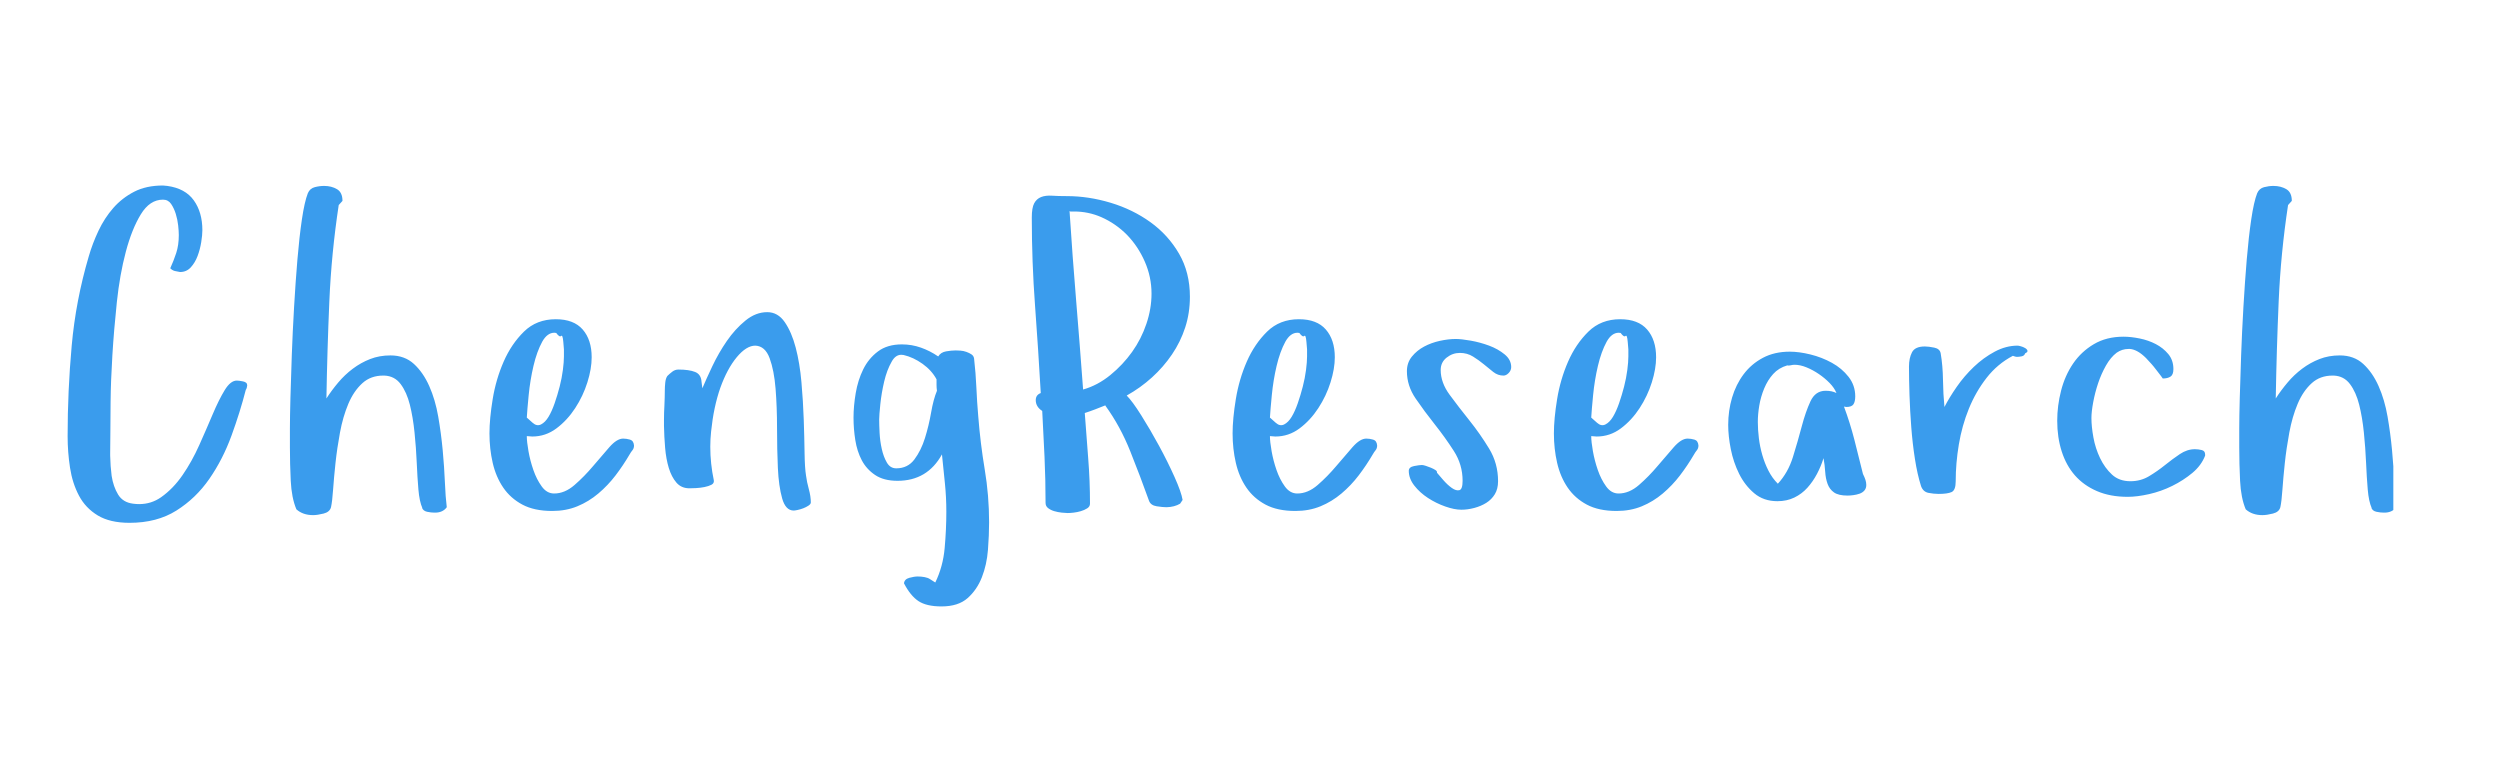 <svg width="375" height="117" xmlns="http://www.w3.org/2000/svg" xmlns:xlink="http://www.w3.org/1999/xlink" overflow="hidden"><defs><clipPath id="clip0"><rect x="230" y="173" width="359" height="115"/></clipPath><clipPath id="clip1"><rect x="188" y="115" width="401" height="201"/></clipPath></defs><g transform="translate(-230 -172)"><g><g clip-path="url(#clip0)"><g clip-path="url(#clip1)"><path d="M51.814 121.815C51.814 117.302 52.017 112.784 52.423 108.261 52.828 103.738 53.676 99.282 54.965 94.894 55.339 93.584 55.828 92.289 56.431 91.01 57.034 89.731 57.773 88.593 58.646 87.595 59.519 86.596 60.559 85.785 61.765 85.161 62.972 84.537 64.407 84.226 66.07 84.226L66.725 84.288C68.514 84.537 69.835 85.26 70.687 86.456 71.54 87.652 71.966 89.144 71.966 90.932 71.966 91.411 71.909 92.009 71.794 92.726 71.68 93.444 71.498 94.135 71.249 94.801 70.999 95.466 70.661 96.033 70.235 96.501 69.808 96.969 69.273 97.203 68.628 97.203 68.337 97.161 68.072 97.109 67.833 97.047 67.594 96.984 67.37 96.849 67.162 96.641 67.495 95.913 67.791 95.154 68.051 94.364 68.311 93.574 68.441 92.669 68.441 91.65 68.441 91.276 68.41 90.797 68.347 90.215 68.285 89.633 68.165 89.056 67.989 88.484 67.812 87.912 67.578 87.413 67.287 86.986 66.996 86.56 66.59 86.347 66.07 86.347 64.76 86.347 63.658 87.08 62.764 88.546 61.869 90.012 61.121 91.884 60.518 94.161 59.914 96.438 59.467 98.955 59.176 101.71 58.885 104.466 58.662 107.128 58.506 109.696 58.35 112.264 58.261 114.583 58.24 116.652 58.22 118.722 58.209 120.183 58.209 121.035 58.209 122.034 58.199 123.136 58.178 124.342L58.178 124.747C58.199 125.808 58.272 126.817 58.396 127.773 58.563 128.855 58.885 129.791 59.363 130.581 59.842 131.371 60.59 131.829 61.609 131.953 61.921 131.995 62.223 132.016 62.514 132.016 63.72 132.016 64.812 131.673 65.79 130.986 66.996 130.134 68.067 129.026 69.003 127.664 69.938 126.302 70.77 124.805 71.498 123.172 72.226 121.54 72.897 119.995 73.51 118.54 74.124 117.084 74.722 115.878 75.304 114.921 75.886 113.965 76.489 113.486 77.113 113.486 77.321 113.486 77.633 113.528 78.049 113.611 78.465 113.694 78.673 113.892 78.673 114.204 78.673 114.287 78.652 114.401 78.611 114.547 78.569 114.692 78.517 114.807 78.455 114.89 77.893 117.094 77.181 119.382 76.318 121.753 75.455 124.124 74.353 126.281 73.011 128.226 71.67 130.17 70.027 131.756 68.082 132.983 66.138 134.21 63.803 134.823 61.079 134.823 59.124 134.823 57.539 134.454 56.322 133.716 55.105 132.978 54.169 131.99 53.514 130.752 52.859 129.515 52.412 128.116 52.173 126.557 51.934 124.997 51.814 123.416 51.814 121.815ZM85.058 123.531 85.058 120.599C85.058 119.538 85.084 118.035 85.135 116.091 85.188 114.146 85.255 112.015 85.338 109.696 85.421 107.377 85.536 104.96 85.681 102.443 85.827 99.927 85.993 97.551 86.181 95.315 86.368 93.08 86.591 91.078 86.851 89.31 87.111 87.543 87.408 86.232 87.74 85.38 87.948 84.901 88.291 84.6 88.77 84.475 89.248 84.35 89.716 84.288 90.174 84.288 90.901 84.288 91.541 84.449 92.092 84.772 92.643 85.094 92.919 85.681 92.919 86.534L92.357 87.158C91.629 91.962 91.161 96.787 90.953 101.632 90.745 106.478 90.6 111.323 90.517 116.169 91.037 115.358 91.624 114.562 92.279 113.783 92.934 113.003 93.662 112.311 94.463 111.708 95.263 111.105 96.126 110.621 97.052 110.258 97.977 109.894 98.991 109.712 100.093 109.712 101.508 109.712 102.677 110.138 103.603 110.991 104.528 111.843 105.292 112.951 105.896 114.313 106.499 115.675 106.946 117.198 107.237 118.883 107.528 120.567 107.752 122.252 107.908 123.936 108.064 125.621 108.173 127.217 108.235 128.725 108.298 130.233 108.391 131.486 108.516 132.484 108.121 133.024 107.539 133.295 106.769 133.295L106.675 133.295C106.343 133.295 105.979 133.253 105.584 133.17 105.189 133.087 104.929 132.879 104.804 132.546L104.866 132.609C104.575 131.964 104.377 131.033 104.273 129.817 104.169 128.6 104.086 127.259 104.024 125.792 103.962 124.326 103.852 122.824 103.696 121.285 103.54 119.746 103.306 118.353 102.994 117.105 102.683 115.857 102.225 114.828 101.622 114.016 101.019 113.205 100.208 112.779 99.189 112.738L99.002 112.738C97.775 112.738 96.745 113.112 95.913 113.861 95.04 114.651 94.333 115.691 93.792 116.98 93.251 118.269 92.835 119.704 92.544 121.285 92.253 122.865 92.03 124.389 91.874 125.855 91.718 127.321 91.598 128.652 91.515 129.848 91.432 131.044 91.328 131.922 91.203 132.484 91.078 132.962 90.709 133.279 90.096 133.435 89.482 133.591 88.957 133.669 88.52 133.669 87.501 133.669 86.669 133.378 86.025 132.796 85.546 131.652 85.266 130.227 85.182 128.522 85.099 126.817 85.058 125.153 85.058 123.531ZM114.901 121.41C114.901 119.954 115.062 118.238 115.384 116.263 115.706 114.287 116.252 112.415 117.022 110.647 117.791 108.88 118.805 107.377 120.063 106.14 121.321 104.902 122.907 104.284 124.82 104.284 126.609 104.284 127.95 104.798 128.845 105.828 129.739 106.857 130.186 108.245 130.186 109.992 130.186 111.136 129.973 112.389 129.546 113.751 129.12 115.114 128.512 116.403 127.722 117.619 126.931 118.836 125.995 119.85 124.914 120.661 123.833 121.472 122.626 121.878 121.295 121.878L120.484 121.815C120.484 122.377 120.568 123.131 120.734 124.077 120.9 125.023 121.145 125.964 121.467 126.9 121.789 127.836 122.205 128.657 122.715 129.364 123.224 130.071 123.843 130.425 124.571 130.425 125.632 130.425 126.651 129.999 127.628 129.146 128.605 128.293 129.531 127.347 130.404 126.307 131.278 125.267 132.089 124.321 132.837 123.468 133.586 122.616 134.272 122.189 134.896 122.189 135.229 122.189 135.572 122.241 135.926 122.345 136.279 122.449 136.477 122.741 136.518 123.219 136.518 123.51 136.44 123.749 136.284 123.936 136.129 124.124 135.988 124.332 135.863 124.56 135.219 125.662 134.517 126.713 133.758 127.711 132.999 128.709 132.141 129.614 131.184 130.425 130.228 131.236 129.183 131.875 128.049 132.343 126.916 132.811 125.663 133.045 124.29 133.045 122.502 133.045 121.015 132.728 119.829 132.094 118.644 131.46 117.687 130.607 116.959 129.536 116.232 128.465 115.706 127.227 115.384 125.824 115.062 124.42 114.901 122.949 114.901 121.41ZM120.484 119.039 121.358 119.819C121.774 120.193 122.19 120.276 122.606 120.068 123.022 119.86 123.396 119.481 123.729 118.93 124.061 118.379 124.368 117.697 124.649 116.886 124.93 116.075 125.179 115.243 125.398 114.391 125.616 113.538 125.777 112.706 125.881 111.895 125.985 111.084 126.037 110.408 126.037 109.868L126.037 108.807C126.037 108.807 126.006 108.433 125.943 107.684 125.881 106.935 125.772 106.639 125.616 106.795 125.46 106.951 125.216 106.8 124.883 106.343 124.779 106.322 124.685 106.311 124.602 106.311 123.895 106.311 123.292 106.759 122.793 107.653 122.252 108.651 121.815 109.862 121.483 111.287 121.15 112.712 120.911 114.172 120.765 115.67 120.62 117.167 120.526 118.29 120.484 119.039ZM141 120.287 141 119.382C141 118.633 141.021 117.926 141.063 117.261 141.104 116.325 141.125 115.555 141.125 114.952 141.125 114.62 141.146 114.24 141.187 113.814 141.229 113.387 141.333 113.049 141.499 112.8 141.707 112.592 141.952 112.379 142.232 112.16 142.513 111.942 142.82 111.833 143.153 111.833 144.213 111.833 145.045 111.952 145.648 112.192 146.251 112.431 146.574 112.925 146.615 113.673L146.74 114.64C147.114 113.746 147.613 112.639 148.237 111.318 148.861 109.998 149.584 108.739 150.405 107.544 151.227 106.348 152.152 105.329 153.182 104.487 154.211 103.644 155.298 103.223 156.442 103.223 157.502 103.223 158.376 103.722 159.062 104.72 159.748 105.719 160.294 106.992 160.7 108.542 161.105 110.091 161.391 111.817 161.557 113.72 161.724 115.623 161.838 117.489 161.901 119.32 161.963 121.15 162.005 122.819 162.025 124.326 162.046 125.834 162.119 126.973 162.244 127.742 162.327 128.387 162.467 129.068 162.665 129.785 162.862 130.503 162.961 131.163 162.961 131.766 162.961 131.933 162.842 132.094 162.602 132.25 162.363 132.406 162.109 132.536 161.838 132.64 161.568 132.744 161.292 132.827 161.012 132.889 160.731 132.952 160.528 132.983 160.403 132.983 159.592 132.983 159.015 132.375 158.672 131.158 158.329 129.941 158.116 128.418 158.032 126.588 157.949 124.758 157.908 122.777 157.908 120.645 157.908 118.514 157.835 116.533 157.689 114.703 157.544 112.873 157.247 111.349 156.8 110.133 156.353 108.916 155.641 108.287 154.663 108.245 153.769 108.245 152.844 108.823 151.887 109.977 150.93 111.131 150.109 112.665 149.423 114.578 148.757 116.491 148.3 118.664 148.05 121.098 147.967 121.867 147.925 122.637 147.925 123.406 147.925 125.091 148.102 126.775 148.456 128.46 148.497 128.751 148.378 128.969 148.097 129.115 147.816 129.26 147.468 129.375 147.052 129.458 146.636 129.541 146.215 129.593 145.789 129.614 145.362 129.635 145.035 129.645 144.806 129.645 143.995 129.645 143.345 129.359 142.856 128.787 142.368 128.215 141.988 127.482 141.718 126.588 141.447 125.694 141.265 124.69 141.172 123.578 141.078 122.465 141.021 121.368 141 120.287ZM169.346 119.039C169.346 117.895 169.455 116.673 169.673 115.373 169.892 114.074 170.266 112.883 170.796 111.802 171.327 110.72 172.06 109.826 172.996 109.119 173.931 108.412 175.127 108.058 176.583 108.058 177.56 108.058 178.507 108.219 179.422 108.542 180.337 108.864 181.2 109.306 182.011 109.868 182.26 109.452 182.656 109.197 183.196 109.103 183.737 109.01 184.215 108.963 184.631 108.963 184.798 108.963 185.032 108.973 185.333 108.994 185.635 109.015 185.931 109.077 186.222 109.181 186.513 109.285 186.768 109.41 186.986 109.556 187.205 109.701 187.335 109.909 187.376 110.18 187.543 111.635 187.657 113.086 187.719 114.531 187.782 115.977 187.875 117.417 188 118.852 188.208 121.534 188.531 124.186 188.967 126.806 189.404 129.427 189.622 132.078 189.622 134.761 189.622 136.03 189.565 137.402 189.451 138.879 189.336 140.355 189.035 141.723 188.546 142.981 188.057 144.239 187.345 145.284 186.409 146.116 185.473 146.948 184.174 147.364 182.51 147.364 181.013 147.364 179.864 147.098 179.063 146.568 178.262 146.038 177.54 145.149 176.895 143.901 176.937 143.485 177.202 143.21 177.69 143.074 178.179 142.939 178.6 142.872 178.954 142.872 179.287 142.872 179.624 142.903 179.968 142.965 180.311 143.028 180.586 143.132 180.794 143.277L181.574 143.776C182.344 142.196 182.812 140.47 182.978 138.598 183.144 136.726 183.227 134.917 183.227 133.17 183.227 131.714 183.155 130.274 183.009 128.85 182.864 127.425 182.718 125.995 182.572 124.56 181.117 127.201 178.902 128.522 175.928 128.522 174.555 128.522 173.438 128.231 172.574 127.649 171.711 127.066 171.046 126.328 170.578 125.434 170.11 124.539 169.788 123.531 169.611 122.408 169.434 121.285 169.346 120.162 169.346 119.039ZM173.183 119.32C173.183 119.84 173.204 120.51 173.245 121.332 173.287 122.153 173.396 122.959 173.573 123.749 173.749 124.539 174.004 125.221 174.337 125.792 174.67 126.364 175.138 126.65 175.741 126.65 176.885 126.65 177.789 126.203 178.455 125.309 179.12 124.415 179.645 123.349 180.03 122.112 180.415 120.874 180.721 119.595 180.95 118.275 181.179 116.954 181.47 115.867 181.824 115.015 181.782 114.724 181.761 114.438 181.761 114.157L181.761 113.299C181.283 112.405 180.586 111.63 179.671 110.975 178.756 110.32 177.81 109.878 176.833 109.649 176.708 109.628 176.593 109.618 176.489 109.618 175.907 109.618 175.429 109.961 175.054 110.647 174.576 111.479 174.202 112.472 173.931 113.627 173.661 114.781 173.469 115.919 173.354 117.042 173.24 118.165 173.183 118.924 173.183 119.32ZM196.007 89.03C196.007 88.052 196.127 87.34 196.366 86.893 196.605 86.446 196.948 86.134 197.395 85.957 197.842 85.78 198.383 85.713 199.017 85.754 199.652 85.796 200.395 85.817 201.248 85.817 203.411 85.817 205.594 86.149 207.799 86.815 210.003 87.48 211.989 88.453 213.757 89.731 215.524 91.01 216.949 92.586 218.03 94.457 219.112 96.329 219.653 98.482 219.653 100.915 219.653 102.537 219.419 104.071 218.951 105.516 218.483 106.961 217.822 108.313 216.97 109.571 216.117 110.829 215.119 111.978 213.975 113.018 212.831 114.058 211.573 114.963 210.201 115.732 210.762 116.294 211.49 117.287 212.384 118.711 213.278 120.136 214.162 121.654 215.036 123.266 215.909 124.877 216.684 126.442 217.36 127.961 218.036 129.479 218.436 130.622 218.561 131.392L218.186 131.953C217.625 132.286 216.949 132.463 216.159 132.484 215.784 132.484 215.296 132.437 214.693 132.343 214.089 132.25 213.705 131.974 213.538 131.517 212.686 129.125 211.755 126.661 210.746 124.124 209.738 121.586 208.495 119.299 207.019 117.261L207.019 117.198C206.499 117.406 205.984 117.609 205.475 117.807 204.965 118.004 204.45 118.186 203.93 118.353 204.097 120.661 204.268 122.933 204.445 125.169 204.622 127.404 204.71 129.666 204.71 131.953 204.71 132.245 204.57 132.479 204.289 132.655 204.008 132.832 203.691 132.972 203.338 133.076 202.984 133.18 202.625 133.253 202.262 133.295 201.898 133.336 201.601 133.357 201.372 133.357 201.165 133.357 200.868 133.336 200.483 133.295 200.099 133.253 199.73 133.18 199.376 133.076 199.022 132.972 198.716 132.822 198.456 132.624 198.196 132.427 198.066 132.161 198.066 131.829 198.066 129.52 198.014 127.217 197.91 124.919 197.806 122.621 197.691 120.328 197.567 118.041 196.922 117.625 196.6 117.084 196.6 116.418 196.6 115.899 196.849 115.545 197.348 115.358 197.099 110.97 196.813 106.592 196.491 102.225 196.168 97.858 196.007 93.459 196.007 89.03ZM201.653 88.062C201.944 92.575 202.272 97.036 202.636 101.445 203 105.854 203.348 110.315 203.681 114.828 205.137 114.412 206.494 113.689 207.752 112.66 209.01 111.63 210.097 110.471 211.012 109.181 211.927 107.892 212.639 106.488 213.148 104.97 213.658 103.452 213.913 101.944 213.913 100.447 213.913 98.783 213.58 97.187 212.914 95.658 212.249 94.13 211.365 92.794 210.263 91.65 209.14 90.506 207.851 89.612 206.395 88.967 205.105 88.406 203.754 88.125 202.34 88.125L201.778 88.125ZM226.037 121.41C226.037 119.954 226.198 118.238 226.521 116.263 226.843 114.287 227.389 112.415 228.158 110.647 228.928 108.88 229.942 107.377 231.2 106.14 232.458 104.902 234.044 104.284 235.957 104.284 237.746 104.284 239.087 104.798 239.981 105.828 240.875 106.857 241.323 108.245 241.323 109.992 241.323 111.136 241.109 112.389 240.683 113.751 240.257 115.114 239.648 116.403 238.858 117.619 238.068 118.836 237.132 119.85 236.051 120.661 234.969 121.472 233.763 121.878 232.432 121.878L231.621 121.815C231.621 122.377 231.704 123.131 231.871 124.077 232.037 125.023 232.281 125.964 232.604 126.9 232.926 127.836 233.342 128.657 233.851 129.364 234.361 130.071 234.98 130.425 235.707 130.425 236.768 130.425 237.787 129.999 238.765 129.146 239.742 128.293 240.667 127.347 241.541 126.307 242.414 125.267 243.225 124.321 243.974 123.468 244.723 122.616 245.409 122.189 246.033 122.189 246.366 122.189 246.709 122.241 247.062 122.345 247.416 122.449 247.613 122.741 247.655 123.219 247.655 123.51 247.577 123.749 247.421 123.936 247.265 124.124 247.125 124.332 247 124.56 246.355 125.662 245.653 126.713 244.894 127.711 244.135 128.709 243.277 129.614 242.321 130.425 241.364 131.236 240.319 131.875 239.186 132.343 238.052 132.811 236.799 133.045 235.427 133.045 233.638 133.045 232.151 132.728 230.966 132.094 229.781 131.46 228.824 130.607 228.096 129.536 227.368 128.465 226.843 127.227 226.521 125.824 226.198 124.42 226.037 122.949 226.037 121.41ZM231.621 119.039 232.494 119.819C232.91 120.193 233.326 120.276 233.742 120.068 234.158 119.86 234.533 119.481 234.865 118.93 235.198 118.379 235.505 117.697 235.785 116.886 236.066 116.075 236.316 115.243 236.534 114.391 236.753 113.538 236.914 112.706 237.018 111.895 237.122 111.084 237.174 110.408 237.174 109.868L237.174 108.807C237.174 108.807 237.142 108.433 237.08 107.684 237.018 106.935 236.908 106.639 236.753 106.795 236.597 106.951 236.352 106.8 236.019 106.343 235.915 106.322 235.822 106.311 235.739 106.311 235.032 106.311 234.429 106.759 233.929 107.653 233.389 108.651 232.952 109.862 232.619 111.287 232.286 112.712 232.047 114.172 231.902 115.67 231.756 117.167 231.663 118.29 231.621 119.039ZM252.106 112.082C252.106 111.23 252.355 110.497 252.854 109.883 253.353 109.27 253.962 108.771 254.679 108.386 255.397 108.001 256.182 107.715 257.034 107.528 257.887 107.341 258.677 107.247 259.405 107.247 259.967 107.247 260.715 107.33 261.651 107.497 262.587 107.663 263.502 107.913 264.396 108.245 265.291 108.578 266.065 109.015 266.72 109.556 267.375 110.096 267.703 110.731 267.703 111.459 267.703 111.791 267.578 112.088 267.329 112.348 267.079 112.608 266.819 112.738 266.549 112.738 265.987 112.738 265.478 112.556 265.02 112.192 264.563 111.828 264.09 111.443 263.601 111.037 263.112 110.632 262.577 110.247 261.994 109.883 261.412 109.519 260.757 109.337 260.029 109.337 259.301 109.337 258.641 109.571 258.048 110.039 257.456 110.507 257.159 111.126 257.159 111.895 257.159 113.164 257.606 114.406 258.501 115.623 259.395 116.84 260.377 118.119 261.448 119.46 262.519 120.801 263.502 122.21 264.396 123.687 265.291 125.163 265.738 126.796 265.738 128.584 265.738 129.354 265.576 130.004 265.254 130.534 264.932 131.064 264.505 131.496 263.975 131.829 263.445 132.161 262.847 132.416 262.181 132.593 261.516 132.77 260.871 132.858 260.247 132.858 259.561 132.858 258.76 132.697 257.845 132.375 256.93 132.052 256.067 131.626 255.256 131.096 254.445 130.565 253.764 129.947 253.213 129.239 252.662 128.532 252.386 127.794 252.386 127.025 252.386 126.65 252.652 126.411 253.182 126.307 253.712 126.203 254.102 126.151 254.352 126.151 254.476 126.151 254.669 126.193 254.929 126.276 255.189 126.359 255.443 126.453 255.693 126.557 255.943 126.661 256.166 126.775 256.364 126.9 256.561 127.025 256.639 127.16 256.598 127.305 256.806 127.555 257.123 127.924 257.549 128.413 257.975 128.902 258.402 129.297 258.828 129.598 259.254 129.9 259.629 130.009 259.951 129.926 260.273 129.843 260.435 129.375 260.435 128.522 260.435 126.9 259.998 125.408 259.124 124.046 258.251 122.683 257.3 121.352 256.27 120.053 255.241 118.753 254.289 117.464 253.416 116.185 252.542 114.906 252.106 113.538 252.106 112.082ZM274.088 121.41C274.088 119.954 274.249 118.238 274.571 116.263 274.893 114.287 275.439 112.415 276.209 110.647 276.978 108.88 277.992 107.377 279.25 106.14 280.508 104.902 282.094 104.284 284.007 104.284 285.796 104.284 287.137 104.798 288.032 105.828 288.926 106.857 289.373 108.245 289.373 109.992 289.373 111.136 289.16 112.389 288.733 113.751 288.307 115.114 287.699 116.403 286.909 117.619 286.118 118.836 285.182 119.85 284.101 120.661 283.02 121.472 281.813 121.878 280.482 121.878L279.671 121.815C279.671 122.377 279.755 123.131 279.921 124.077 280.087 125.023 280.332 125.964 280.654 126.9 280.976 127.836 281.392 128.657 281.902 129.364 282.411 130.071 283.03 130.425 283.758 130.425 284.819 130.425 285.838 129.999 286.815 129.146 287.792 128.293 288.718 127.347 289.591 126.307 290.465 125.267 291.276 124.321 292.024 123.468 292.773 122.616 293.459 122.189 294.083 122.189 294.416 122.189 294.759 122.241 295.113 122.345 295.466 122.449 295.664 122.741 295.705 123.219 295.705 123.51 295.627 123.749 295.471 123.936 295.316 124.124 295.175 124.332 295.05 124.56 294.406 125.662 293.704 126.713 292.945 127.711 292.186 128.709 291.328 129.614 290.371 130.425 289.415 131.236 288.37 131.875 287.236 132.343 286.103 132.811 284.85 133.045 283.477 133.045 281.689 133.045 280.202 132.728 279.016 132.094 277.831 131.46 276.874 130.607 276.146 129.536 275.418 128.465 274.893 127.227 274.571 125.824 274.249 124.42 274.088 122.949 274.088 121.41ZM279.671 119.039 280.545 119.819C280.961 120.193 281.377 120.276 281.793 120.068 282.209 119.86 282.583 119.481 282.916 118.93 283.248 118.379 283.555 117.697 283.836 116.886 284.117 116.075 284.366 115.243 284.585 114.391 284.803 113.538 284.964 112.706 285.068 111.895 285.172 111.084 285.224 110.408 285.224 109.868L285.224 108.807C285.224 108.807 285.193 108.433 285.13 107.684 285.068 106.935 284.959 106.639 284.803 106.795 284.647 106.951 284.403 106.8 284.07 106.343 283.966 106.322 283.872 106.311 283.789 106.311 283.082 106.311 282.479 106.759 281.98 107.653 281.439 108.651 281.002 109.862 280.67 111.287 280.337 112.712 280.098 114.172 279.952 115.67 279.807 117.167 279.713 118.29 279.671 119.039ZM300.156 120.131C300.156 118.716 300.348 117.354 300.733 116.044 301.118 114.734 301.695 113.564 302.464 112.535 303.234 111.505 304.196 110.684 305.35 110.07 306.504 109.457 307.84 109.15 309.358 109.15 310.294 109.15 311.329 109.291 312.462 109.571 313.596 109.852 314.661 110.268 315.66 110.819 316.658 111.37 317.49 112.072 318.155 112.925 318.821 113.777 319.154 114.755 319.154 115.857 319.154 116.377 319.065 116.772 318.888 117.042 318.712 117.313 318.353 117.448 317.812 117.448L317.469 117.386C318.072 119.008 318.592 120.671 319.029 122.377 319.465 124.082 319.892 125.787 320.308 127.493 320.474 127.825 320.599 128.122 320.682 128.382 320.765 128.642 320.807 128.896 320.807 129.146 320.807 129.479 320.713 129.754 320.526 129.973 320.339 130.191 320.095 130.352 319.793 130.456 319.491 130.56 319.18 130.633 318.857 130.674 318.535 130.716 318.249 130.737 317.999 130.737 317.105 130.737 316.434 130.581 315.987 130.269 315.54 129.957 315.218 129.531 315.02 128.99 314.823 128.449 314.703 127.841 314.661 127.165 314.62 126.489 314.537 125.808 314.412 125.122 314.162 125.933 313.835 126.723 313.429 127.493 313.024 128.262 312.545 128.954 311.994 129.567 311.443 130.181 310.793 130.669 310.045 131.033 309.296 131.397 308.454 131.579 307.518 131.579 306.145 131.579 304.991 131.184 304.055 130.394 303.119 129.603 302.366 128.631 301.794 127.477 301.222 126.323 300.806 125.091 300.546 123.78 300.286 122.47 300.156 121.254 300.156 120.131ZM304.586 119.694C304.586 120.463 304.638 121.274 304.742 122.127 304.846 122.98 305.017 123.822 305.256 124.654 305.495 125.486 305.802 126.271 306.177 127.009 306.551 127.747 307.019 128.397 307.58 128.959 308.599 127.857 309.353 126.515 309.842 124.935 310.331 123.354 310.767 121.831 311.152 120.365 311.537 118.898 311.974 117.64 312.462 116.59 312.951 115.54 313.705 115.015 314.724 115.015 315.369 115.015 315.909 115.129 316.346 115.358 316.138 114.838 315.795 114.334 315.317 113.845 314.838 113.356 314.303 112.909 313.71 112.504 313.117 112.098 312.504 111.765 311.87 111.505 311.235 111.245 310.637 111.115 310.076 111.115 309.909 111.115 309.717 111.141 309.499 111.193 309.28 111.245 309.109 111.251 308.984 111.209 308.131 111.459 307.43 111.89 306.878 112.504 306.327 113.117 305.88 113.84 305.537 114.672 305.194 115.503 304.95 116.356 304.804 117.23 304.658 118.103 304.586 118.924 304.586 119.694ZM327.191 111.396C327.191 110.543 327.342 109.826 327.644 109.244 327.945 108.661 328.585 108.37 329.562 108.37 329.937 108.37 330.405 108.427 330.966 108.542 331.528 108.656 331.85 108.942 331.933 109.4 332.141 110.627 332.255 111.958 332.276 113.393 332.297 114.828 332.37 116.179 332.495 117.448 332.973 116.512 333.586 115.503 334.335 114.422 335.084 113.341 335.936 112.342 336.893 111.427 337.85 110.512 338.889 109.753 340.012 109.15 341.135 108.547 342.279 108.245 343.444 108.245 343.527 108.245 343.683 108.277 343.912 108.339 344.141 108.401 344.354 108.49 344.551 108.604 344.749 108.719 344.868 108.849 344.91 108.994 344.952 109.14 344.837 109.275 344.567 109.4 344.484 109.649 344.307 109.8 344.037 109.852 343.766 109.904 343.527 109.93 343.319 109.93 343.194 109.93 342.997 109.878 342.726 109.774 341.187 110.585 339.877 111.687 338.796 113.081 337.714 114.474 336.831 116.018 336.144 117.713 335.458 119.408 334.959 121.196 334.647 123.079 334.335 124.961 334.179 126.796 334.179 128.584 334.179 129.479 333.976 130.019 333.571 130.207 333.165 130.394 332.515 130.487 331.621 130.487 331.143 130.487 330.638 130.435 330.108 130.331 329.578 130.227 329.209 129.895 329.001 129.333 328.626 128.148 328.32 126.786 328.081 125.247 327.841 123.708 327.659 122.122 327.535 120.489 327.41 118.857 327.321 117.25 327.269 115.67 327.217 114.089 327.191 112.665 327.191 111.396ZM349.361 119.507C349.361 118.009 349.553 116.507 349.938 114.999 350.322 113.491 350.92 112.14 351.731 110.944 352.542 109.748 353.577 108.776 354.835 108.027 356.093 107.278 357.575 106.904 359.28 106.904 360.008 106.904 360.809 106.992 361.682 107.169 362.556 107.346 363.362 107.627 364.1 108.012 364.838 108.396 365.462 108.895 365.972 109.509 366.481 110.122 366.736 110.876 366.736 111.77 366.736 112.332 366.59 112.706 366.299 112.893 366.008 113.081 365.623 113.174 365.145 113.174L364.927 112.862C364.927 112.862 364.724 112.597 364.318 112.067 363.913 111.537 363.637 111.193 363.492 111.037 363.346 110.881 363.065 110.575 362.65 110.117 361.797 109.265 360.996 108.807 360.247 108.745L359.998 108.745C359.374 108.745 358.792 108.932 358.251 109.306 357.648 109.764 357.112 110.408 356.645 111.24 356.177 112.072 355.787 112.956 355.475 113.892 355.163 114.828 354.918 115.774 354.742 116.73 354.565 117.687 354.477 118.477 354.477 119.101 354.477 119.954 354.575 120.926 354.773 122.018 354.97 123.11 355.303 124.144 355.771 125.122 356.239 126.099 356.832 126.921 357.549 127.586 358.267 128.252 359.187 128.584 360.31 128.584 361.329 128.584 362.254 128.335 363.086 127.836 363.918 127.337 364.714 126.78 365.473 126.167 366.232 125.553 366.975 125.002 367.703 124.513 368.431 124.025 369.18 123.78 369.949 123.78 370.282 123.78 370.62 123.822 370.963 123.905 371.306 123.988 371.478 124.207 371.478 124.56L371.478 124.747C371.103 125.725 370.469 126.588 369.575 127.337 368.68 128.085 367.677 128.735 366.564 129.286 365.452 129.837 364.298 130.248 363.102 130.518 361.906 130.789 360.84 130.924 359.904 130.924 358.157 130.924 356.624 130.638 355.303 130.066 353.983 129.494 352.886 128.709 352.012 127.711 351.139 126.713 350.478 125.512 350.031 124.108 349.584 122.704 349.361 121.17 349.361 119.507ZM376.583 123.531 376.583 120.599C376.583 119.538 376.609 118.035 376.661 116.091 376.713 114.146 376.781 112.015 376.864 109.696 376.947 107.377 377.062 104.96 377.207 102.443 377.353 99.927 377.519 97.551 377.706 95.315 377.893 93.08 378.117 91.078 378.377 89.31 378.637 87.543 378.933 86.232 379.266 85.38 379.474 84.901 379.817 84.6 380.295 84.475 380.774 84.35 381.242 84.288 381.699 84.288 382.427 84.288 383.066 84.449 383.618 84.772 384.169 85.094 384.444 85.681 384.444 86.534L383.883 87.158C383.155 91.962 382.687 96.787 382.479 101.632 382.271 106.478 382.125 111.323 382.042 116.169 382.562 115.358 383.15 114.562 383.805 113.783 384.46 113.003 385.188 112.311 385.988 111.708 386.789 111.105 387.652 110.621 388.578 110.258 389.503 109.894 390.517 109.712 391.619 109.712 393.033 109.712 394.203 110.138 395.128 110.991 396.054 111.843 396.818 112.951 397.421 114.313 398.024 115.675 398.471 117.198 398.763 118.883 399.054 120.567 399.277 122.252 399.433 123.936 399.589 125.621 399.698 127.217 399.761 128.725 399.823 130.233 399.917 131.486 400.042 132.484 399.646 133.024 399.064 133.295 398.295 133.295L398.201 133.295C397.868 133.295 397.504 133.253 397.109 133.17 396.714 133.087 396.454 132.879 396.329 132.546L396.392 132.609C396.101 131.964 395.903 131.033 395.799 129.817 395.695 128.6 395.612 127.259 395.55 125.792 395.487 124.326 395.378 122.824 395.222 121.285 395.066 119.746 394.832 118.353 394.52 117.105 394.208 115.857 393.751 114.828 393.148 114.016 392.544 113.205 391.733 112.779 390.714 112.738L390.527 112.738C389.3 112.738 388.271 113.112 387.439 113.861 386.566 114.651 385.858 115.691 385.318 116.98 384.777 118.269 384.361 119.704 384.07 121.285 383.779 122.865 383.555 124.389 383.399 125.855 383.243 127.321 383.124 128.652 383.04 129.848 382.957 131.044 382.853 131.922 382.729 132.484 382.604 132.962 382.235 133.279 381.621 133.435 381.008 133.591 380.483 133.669 380.046 133.669 379.027 133.669 378.195 133.378 377.55 132.796 377.072 131.652 376.791 130.227 376.708 128.522 376.625 126.817 376.583 125.153 376.583 123.531Z" fill="#3A9CED" transform="matrix(1.003 0 0 1 188.174 115.6)"/></g></g></g></g></svg>